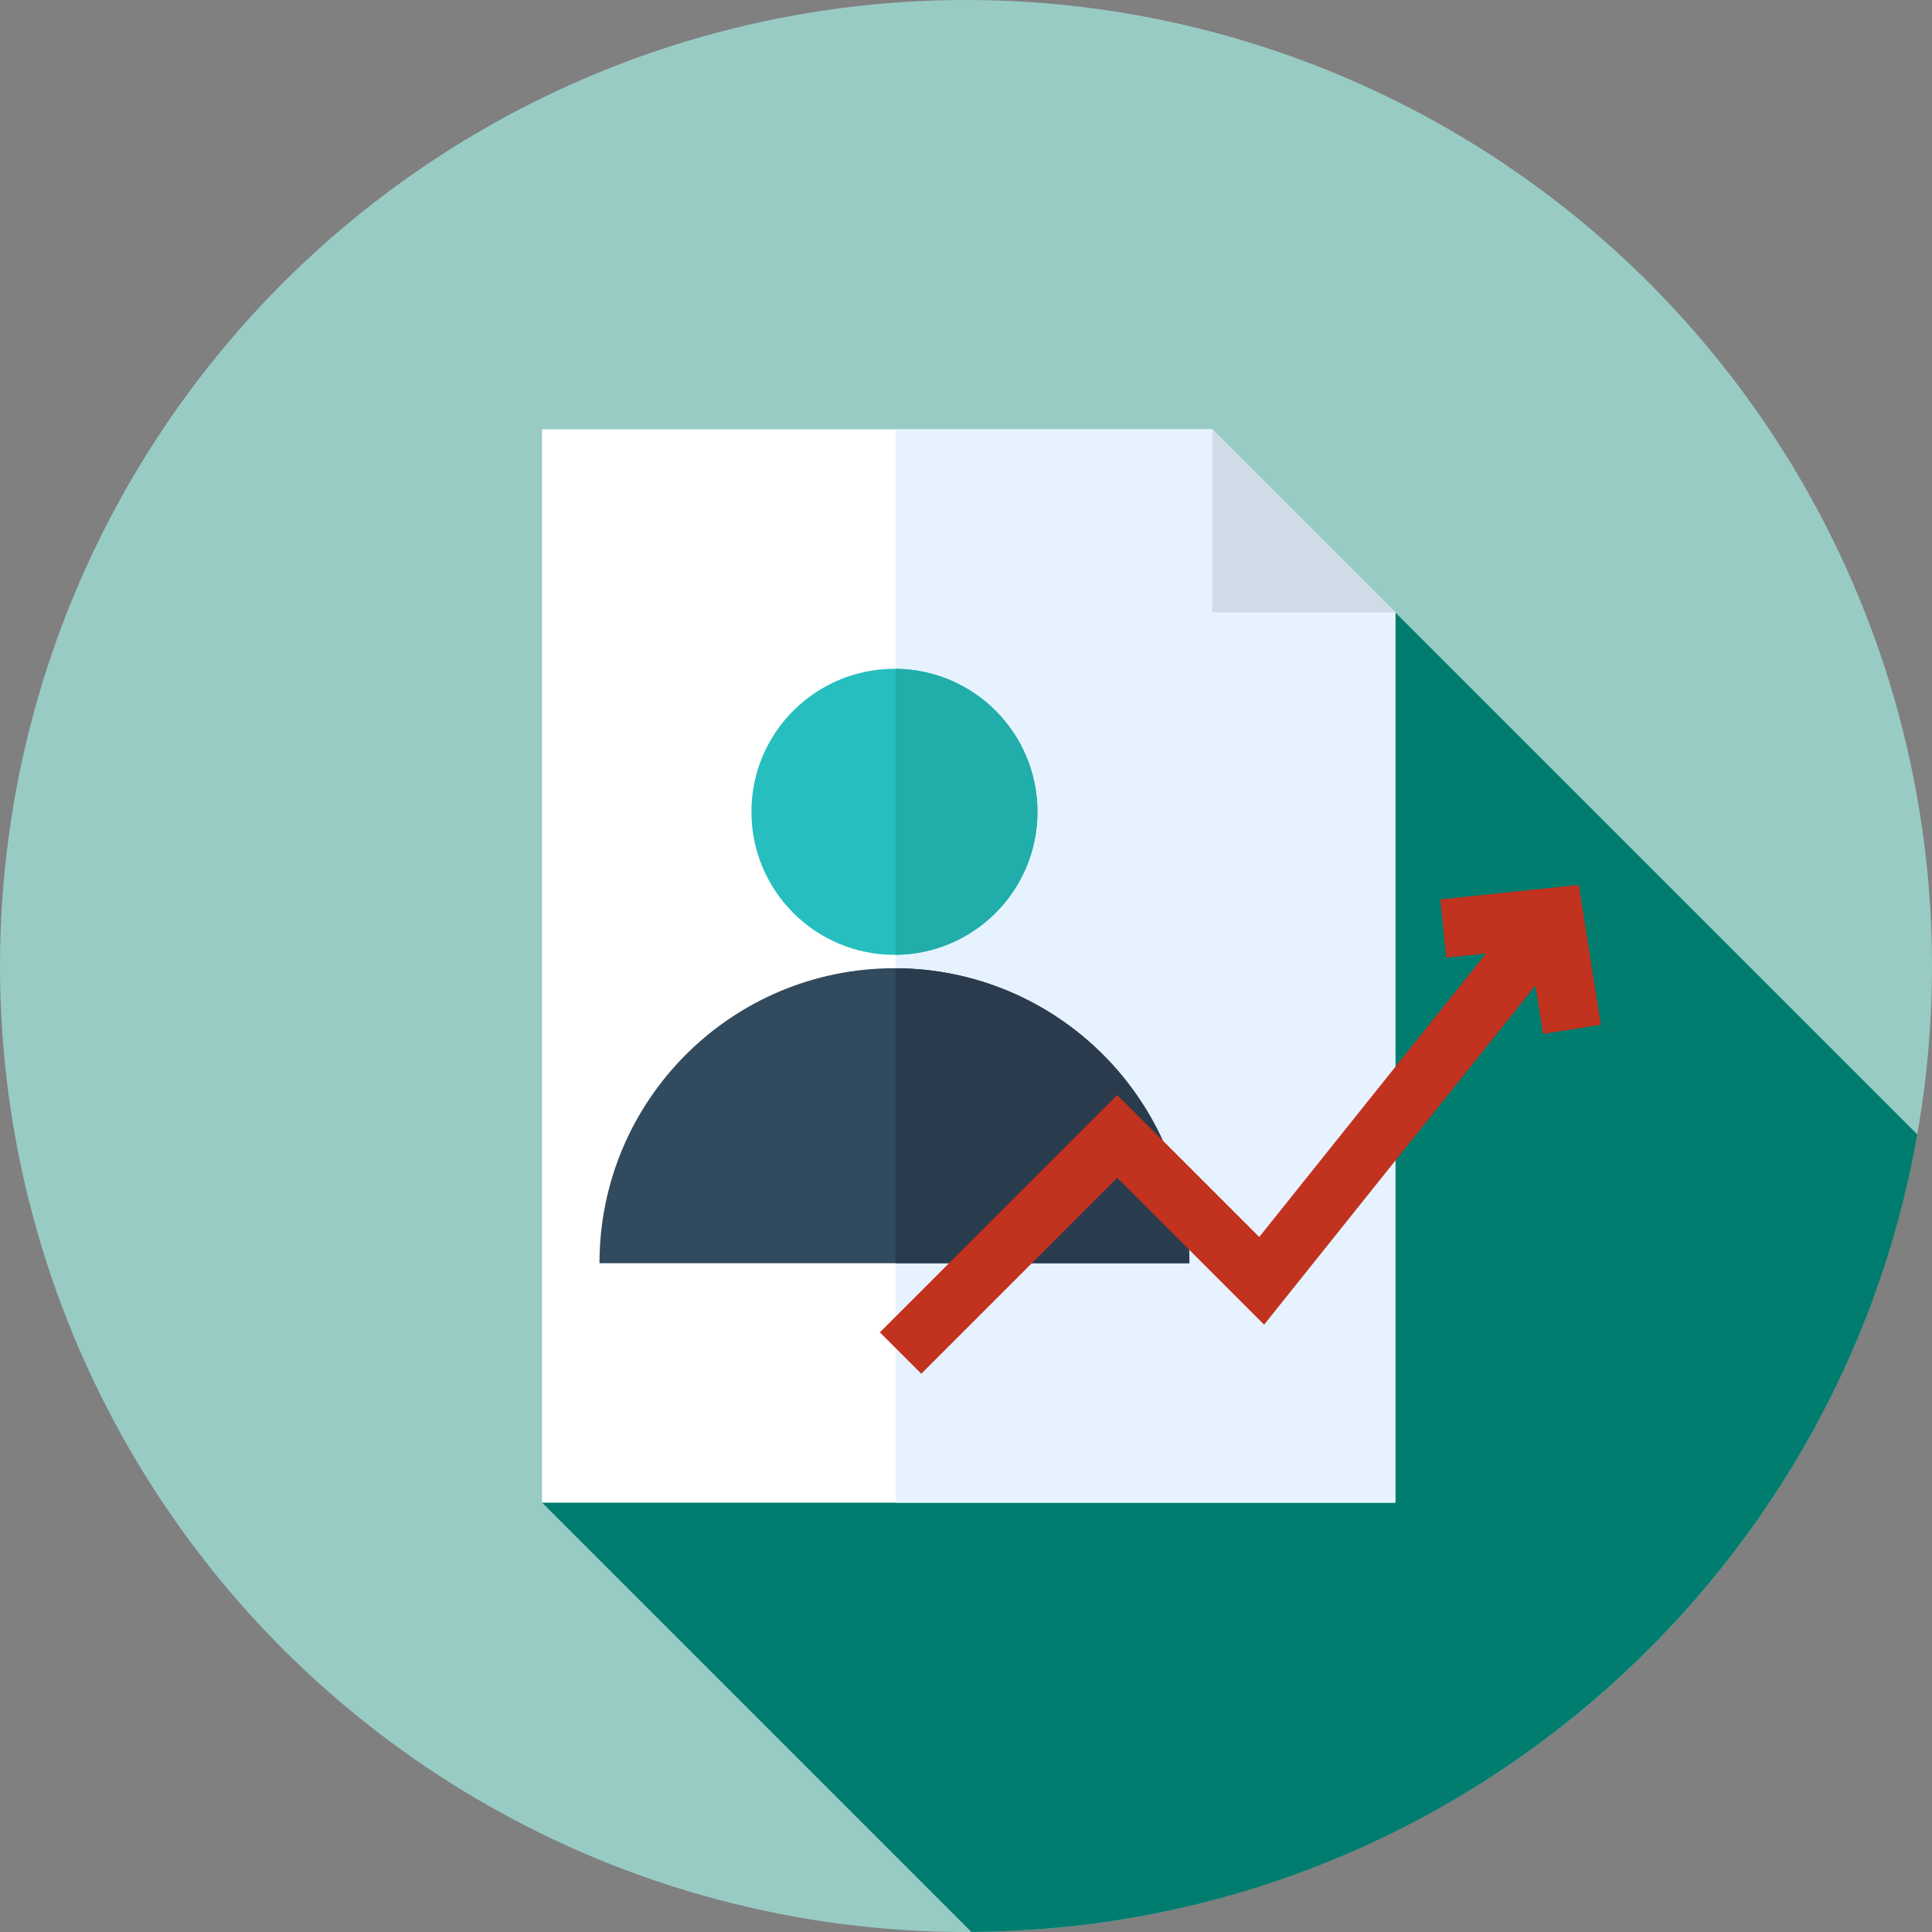 <svg height="200px" width="200px" version="1.1" id="Layer_1" xmlns="http://www.w3.org/2000/svg" xmlns:xlink="http://www.w3.org/1999/xlink" viewBox="0 0 512 512" xml:space="preserve" fill="#000000"><rect x="0" y="0" width="512" height="512" fill="#808080" stroke="none"/><g id="SVGRepo_bgCarrier" stroke-width="0"></g><g id="SVGRepo_tracerCarrier" stroke-linecap="round" stroke-linejoin="round"></g><g id="SVGRepo_iconCarrier"> <circle style="fill:#99CBC5;" cx="256" cy="256" r="256"></circle> <path style="fill:#007D6F;" d="M257.419,511.983c125.523-0.683,229.655-91.693,250.696-211.344L369.778,162.302l-79.658,90.465 L143.658,398.222L257.419,511.983z"></path> <polygon style="fill:#FFFFFF;" points="321.253,113.778 143.658,113.778 143.658,398.222 369.778,398.222 369.778,162.302 "></polygon> <polygon style="fill:#E6F3FF;" points="369.778,162.302 321.253,113.778 237.325,113.778 237.325,398.222 369.778,398.222 "></polygon> <polygon style="fill:#CFDBE6;" points="321.253,162.304 369.778,162.302 321.253,113.778 "></polygon> <circle style="fill:#26BEBE;" cx="237.037" cy="215.143" r="37.9"></circle> <path style="fill:#21ADA9;" d="M274.937,215.14c0-20.835-16.813-37.736-37.612-37.893v75.785 C258.124,252.876,274.937,235.973,274.937,215.14z"></path> <path style="fill:#324A5E;" d="M158.868,334.76c0-43.172,34.997-78.169,78.169-78.169s78.169,34.997,78.169,78.169L158.868,334.76 L158.868,334.76z"></path> <path style="fill:#2B3B4E;" d="M237.325,256.6v78.16h77.881C315.206,291.687,280.362,256.755,237.325,256.6z"></path> <g> <polygon style="fill:#C1321F;" points="244.145,364.058 233.174,353.087 296.077,290.182 333.714,327.818 404.858,238.889 416.971,248.582 335,351.048 296.077,312.125 "></polygon> <polygon style="fill:#C1321F;" points="408.926,273.994 405.359,251.471 383.3,253.771 381.69,238.34 418.383,234.515 424.251,271.567 "></polygon> </g> </g></svg>
